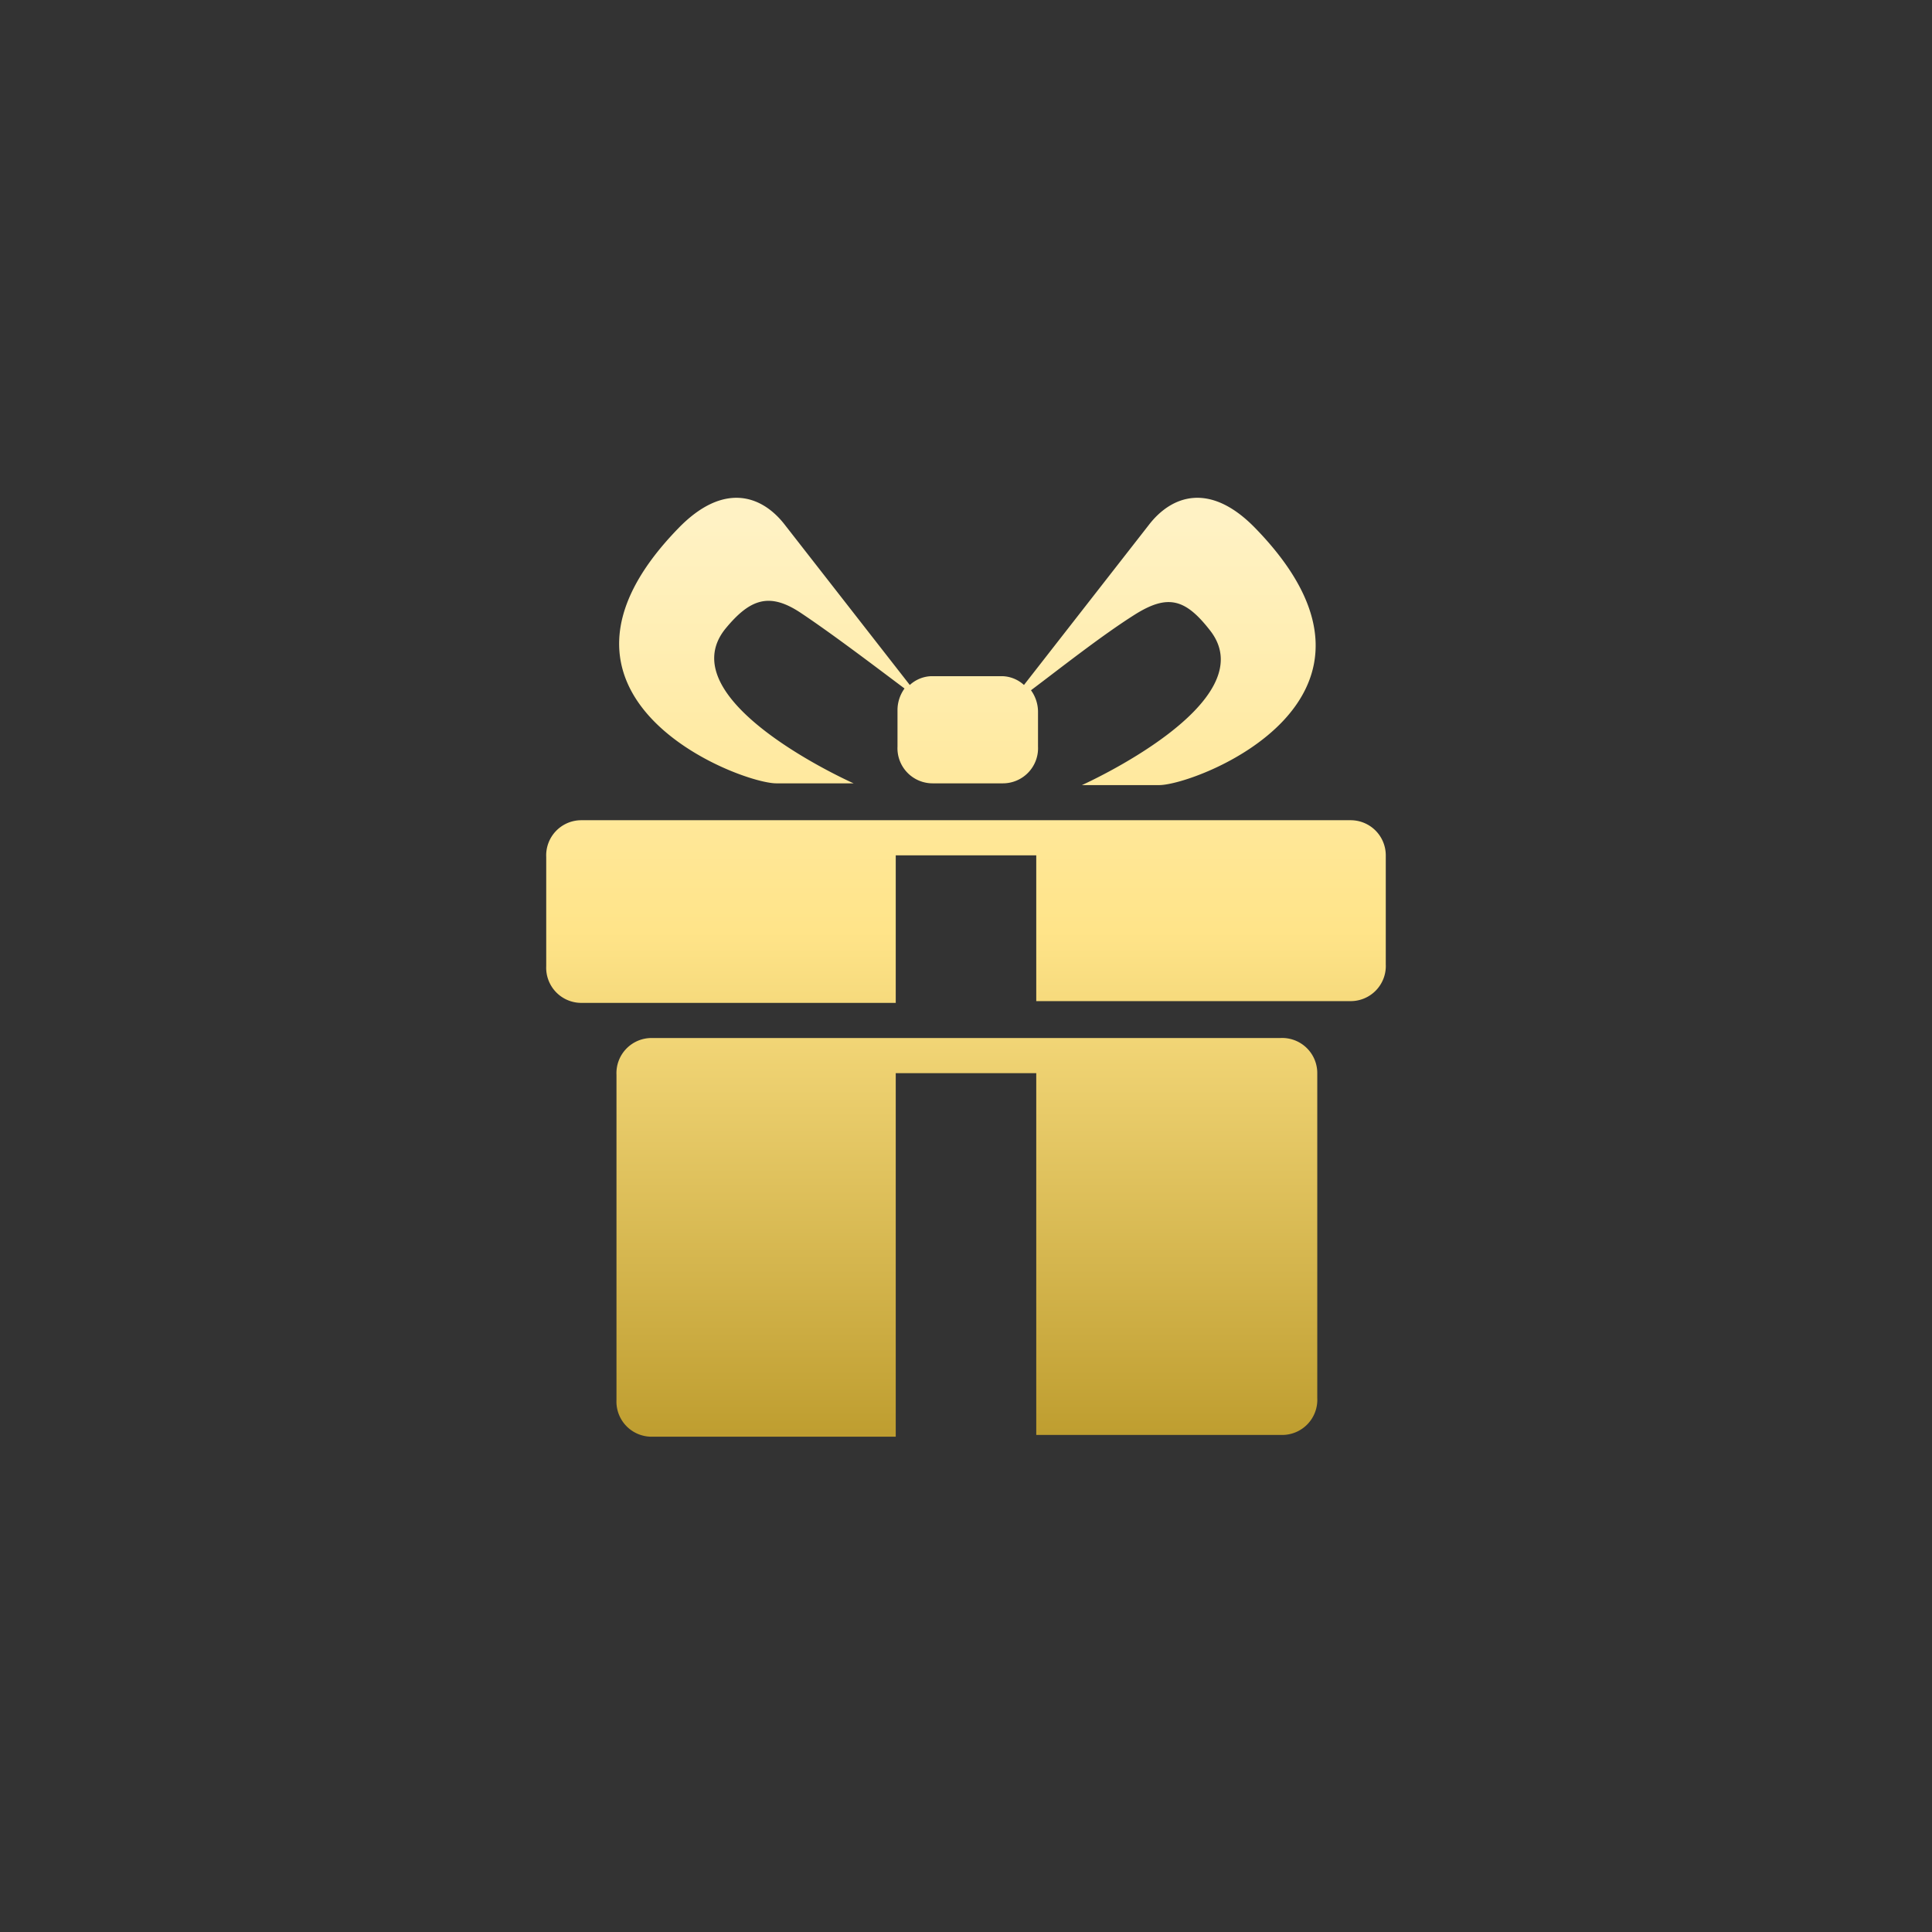 <svg xmlns="http://www.w3.org/2000/svg" xmlns:xlink="http://www.w3.org/1999/xlink" viewBox="0 0 110 110"><rect x="0" y="0" width="110" height="110" fill="#333333" stroke="none"/><defs><linearGradient id="a" x1="55" y1="29.71" x2="55" y2="81.55" gradientUnits="userSpaceOnUse"><stop offset="0" stop-color="#fff2c4"/><stop offset="0.45" stop-color="#ffe489"/><stop offset="1" stop-color="#bf9e30"/></linearGradient></defs><title>pinfo103</title><rect width="110" height="110" fill="#fff" opacity="0"/><path d="M44.2,44.6h4.4S38,39.9,41.3,35.8c1.4-1.7,2.5-2.1,4.3-.9s4.3,3.1,5.9,4.3a2.1,2.1,0,0,0-.4,1.2v2.1a2,2,0,0,0,2,2.1h4a2,2,0,0,0,2-2.1V40.5a2.1,2.1,0,0,0-.4-1.2c1.6-1.2,4-3.1,5.9-4.3s2.9-.9,4.3.9c3.2,4.1-7.3,8.8-7.3,8.8h4.4c2.1,0,14.9-4.9,5.5-14.6-2.6-2.7-4.8-1.9-6.1-.2l-7.1,9.1a1.9,1.9,0,0,0-1.2-.5H53a1.9,1.9,0,0,0-1.2.5l-7.1-9.1c-1.3-1.7-3.5-2.5-6.1.2C29.3,39.7,42.1,44.6,44.2,44.6Zm32.7,2.1H33.1a2,2,0,0,0-2,2.1v6.2a2,2,0,0,0,2,2.1H51V48.7h8V57H76.9a2,2,0,0,0,2-2.1V48.7A2,2,0,0,0,76.9,46.7Zm-4,12.4H37.1a2,2,0,0,0-2,2.1V79.7a2,2,0,0,0,2,2.1H51V61.1h8V81.7h14a2,2,0,0,0,2-2.1V61.1A2,2,0,0,0,72.9,59.1Z" fill-rule="evenodd" fill="url(#a)"/></svg>